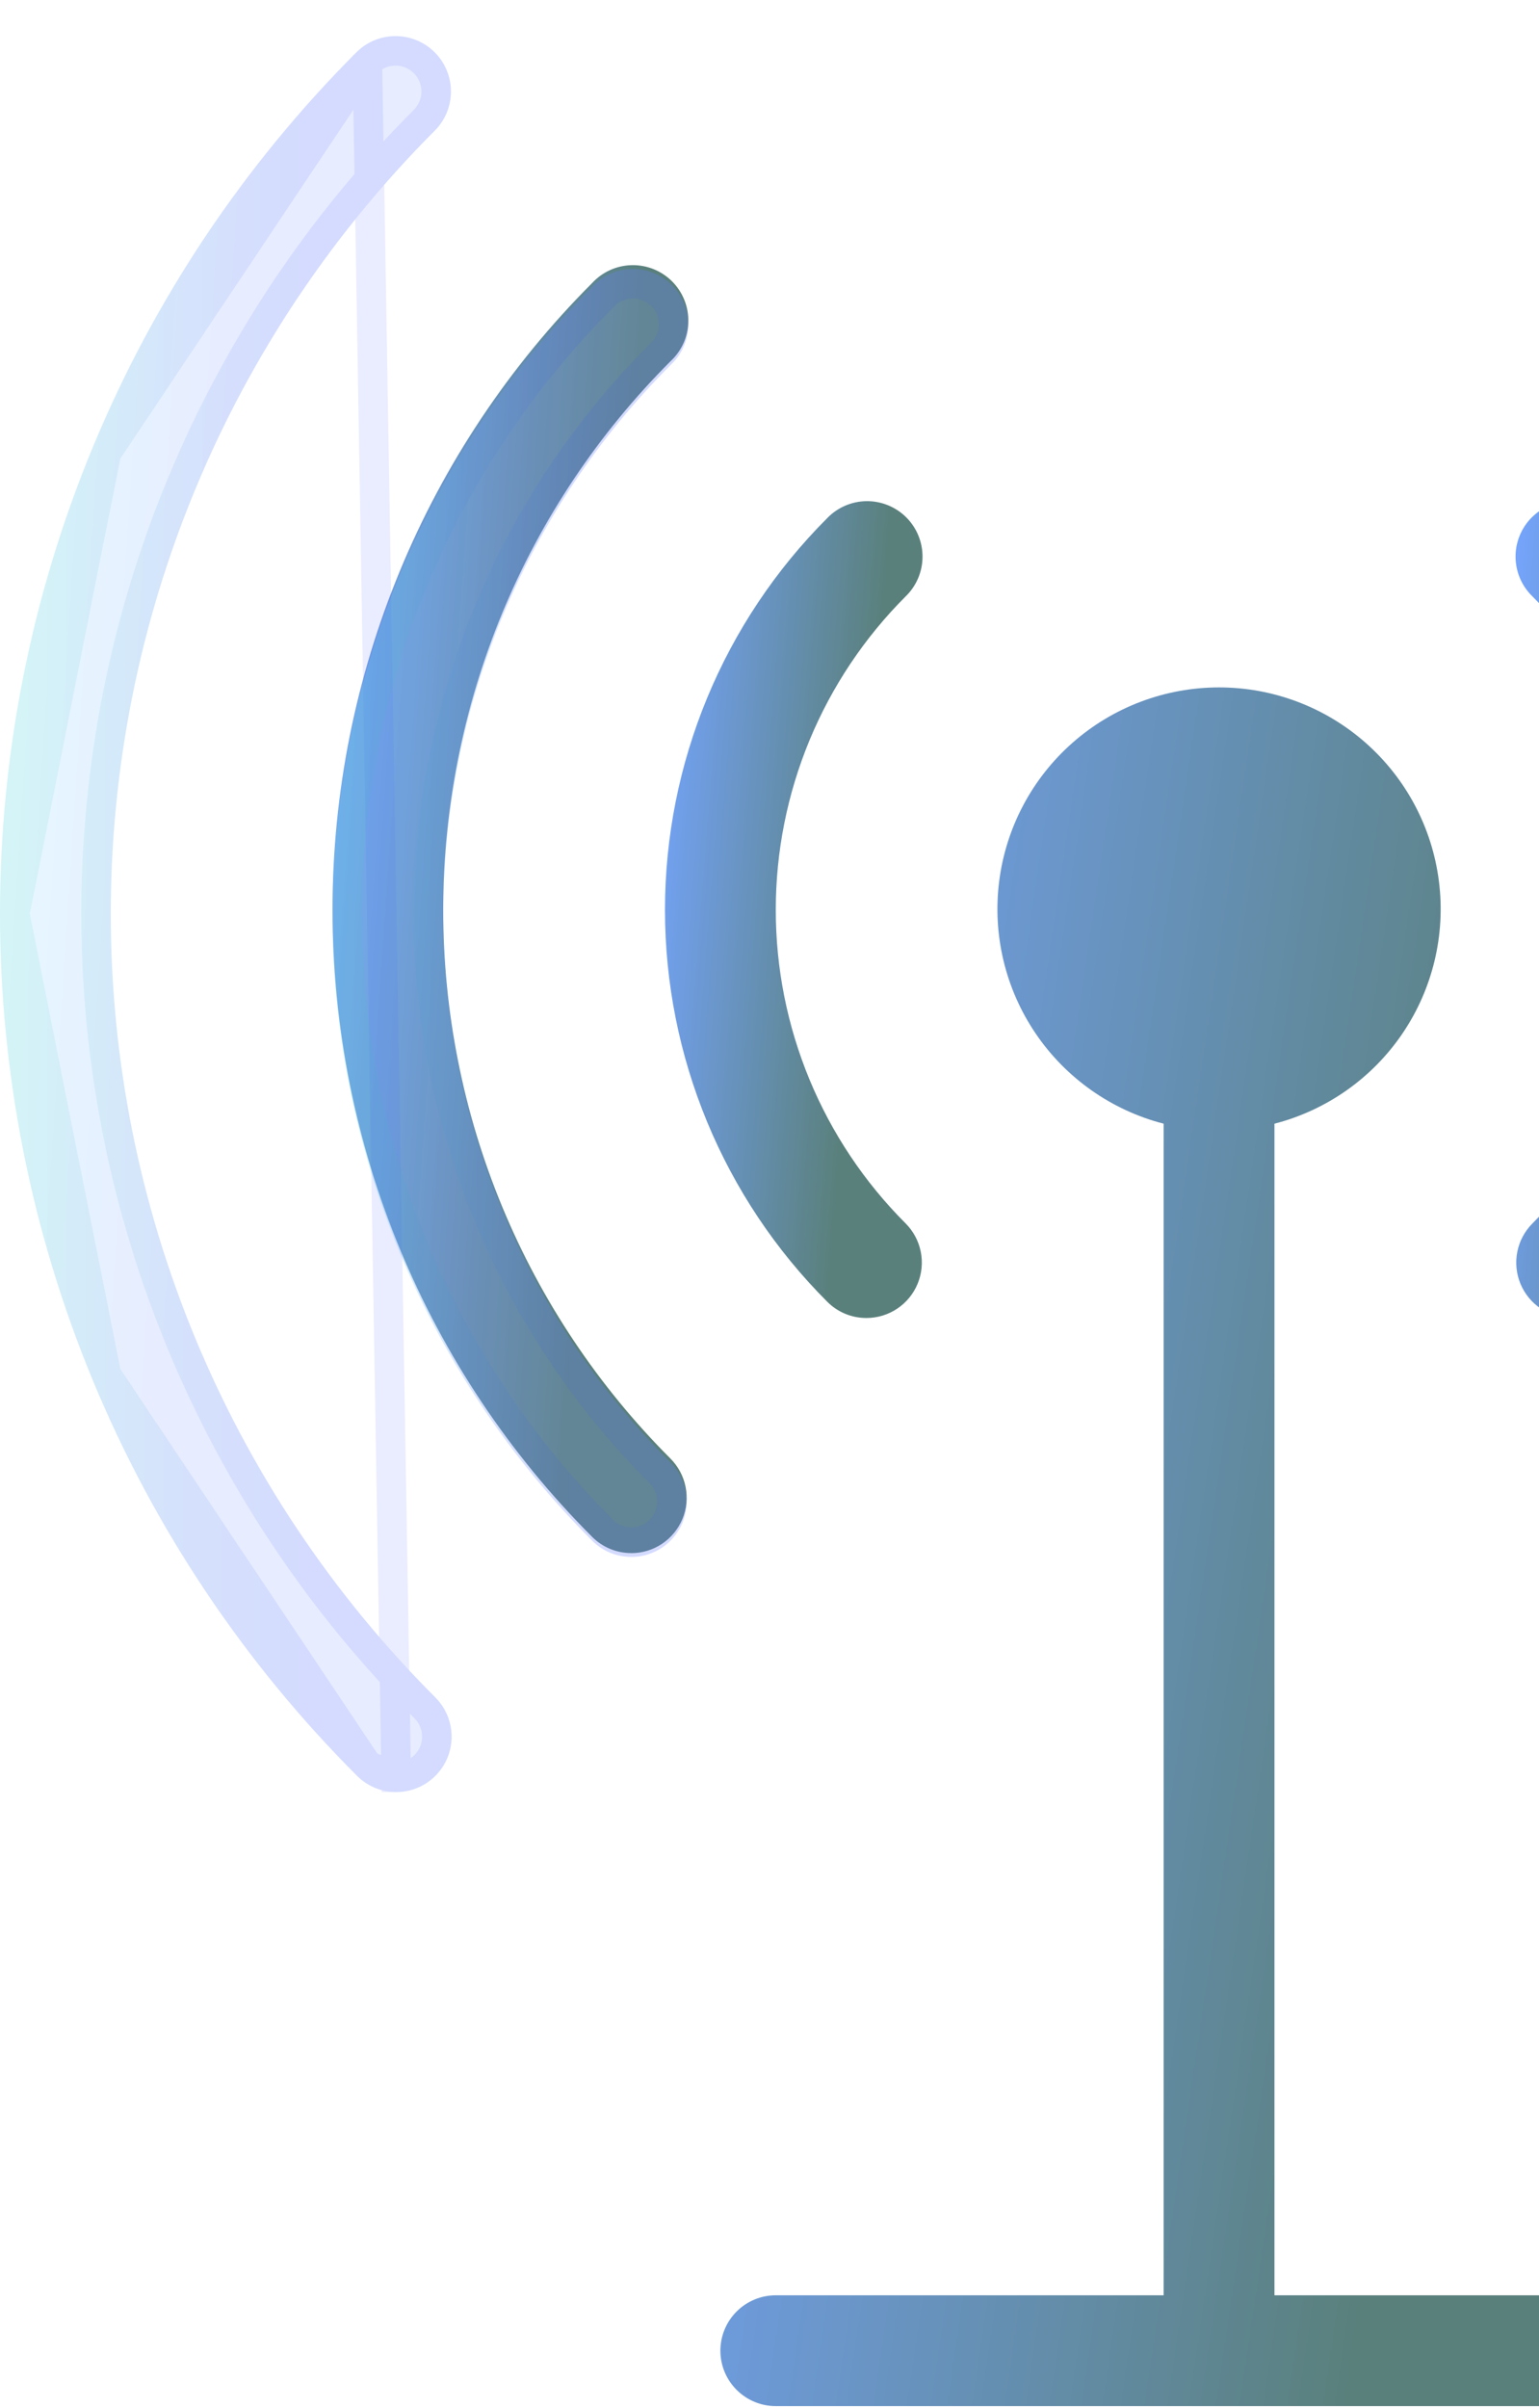 <svg width="202" height="316" viewBox="0 0 202 316" fill="none" xmlns="http://www.w3.org/2000/svg">
<g clip-path="url(#clip0_109_372)">
<path d="M82.862 203.817C81.907 203.819 80.961 203.632 80.078 203.267C79.196 202.901 78.394 202.364 77.721 201.686C55.903 179.865 43.646 150.272 43.646 119.415C43.646 88.557 55.903 58.964 77.721 37.143C78.385 36.422 79.188 35.842 80.081 35.439C80.975 35.036 81.941 34.818 82.921 34.797C83.901 34.777 84.876 34.955 85.785 35.321C86.695 35.687 87.521 36.232 88.214 36.926C88.907 37.619 89.453 38.445 89.819 39.355C90.185 40.264 90.363 41.238 90.343 42.219C90.322 43.199 90.104 44.165 89.701 45.058C89.298 45.952 88.718 46.755 87.997 47.419C78.541 56.873 71.041 68.097 65.924 80.45C60.807 92.803 58.173 106.044 58.173 119.415C58.173 132.786 60.807 146.026 65.924 158.379C71.041 170.732 78.541 181.956 87.997 191.41C89.013 192.427 89.706 193.723 89.986 195.133C90.267 196.544 90.123 198.006 89.573 199.335C89.022 200.663 88.09 201.799 86.895 202.598C85.699 203.397 84.293 203.824 82.855 203.824L82.862 203.817Z" fill="url(#paint0_linear_109_372)"/>
<g filter="url(#filter0_bi_109_372)">
<path d="M52.006 234.681C50.078 234.68 48.228 233.914 46.865 232.55C32.007 217.693 20.221 200.056 12.18 180.644C4.139 161.232 0 140.426 0 119.415C0 98.404 4.139 77.598 12.18 58.186C20.221 38.774 32.007 21.137 46.865 6.28C48.236 4.955 50.073 4.222 51.98 4.239C53.887 4.255 55.711 5.02 57.059 6.368C58.408 7.717 59.172 9.541 59.189 11.447C59.206 13.354 58.473 15.191 57.148 16.563C43.64 30.069 32.925 46.104 25.615 63.751C18.304 81.399 14.541 100.313 14.541 119.415C14.541 138.517 18.304 157.431 25.615 175.079C32.925 192.726 43.64 208.761 57.148 222.267C58.165 223.284 58.857 224.58 59.138 225.99C59.418 227.401 59.274 228.863 58.724 230.191C58.173 231.52 57.242 232.656 56.046 233.455C54.85 234.254 53.444 234.681 52.006 234.681Z" fill="url(#paint1_linear_109_372)" fill-opacity="0.2"/>
<path d="M48.235 231.18L48.235 231.18C49.235 232.181 50.592 232.743 52.006 232.743L48.235 231.18ZM48.235 231.18C33.557 216.503 21.914 199.079 13.97 179.902M48.235 231.18L13.97 179.902M13.97 179.902C6.026 160.726 1.938 140.172 1.938 119.415M13.97 179.902L1.938 119.415M1.938 119.415C1.938 98.658 6.026 78.104 13.97 58.928M1.938 119.415L13.97 58.928M13.97 58.928C21.911 39.757 33.55 22.337 48.222 7.663M13.97 58.928L48.222 7.663M48.222 7.663C49.227 6.698 50.57 6.164 51.963 6.176C53.362 6.188 54.7 6.749 55.689 7.738C56.678 8.728 57.239 10.066 57.252 11.464C57.264 12.858 56.73 14.201 55.765 15.206C42.083 28.889 31.23 45.133 23.825 63.01C16.417 80.892 12.604 100.059 12.604 119.415C12.604 138.771 16.417 157.938 23.825 175.82C31.232 193.703 42.09 209.951 55.778 223.637C56.523 224.383 57.031 225.333 57.237 226.368C57.443 227.403 57.337 228.475 56.934 229.45C56.53 230.425 55.846 231.258 54.969 231.844C54.092 232.43 53.062 232.743 52.007 232.743L48.222 7.663Z" stroke="url(#paint2_linear_109_372)" stroke-opacity="0.1" stroke-width="3.875"/>
</g>
<g filter="url(#filter1_bi_109_372)">
<path d="M82.865 203.817C81.909 203.819 80.963 203.632 80.08 203.267C79.198 202.901 78.397 202.364 77.723 201.686C55.905 179.865 43.648 150.272 43.648 119.415C43.648 88.557 55.905 58.964 77.723 37.143C78.387 36.422 79.19 35.842 80.084 35.439C80.977 35.036 81.943 34.818 82.923 34.797C83.903 34.777 84.878 34.955 85.787 35.321C86.697 35.687 87.523 36.232 88.216 36.926C88.909 37.619 89.455 38.445 89.821 39.355C90.187 40.264 90.365 41.238 90.345 42.219C90.324 43.199 90.106 44.165 89.703 45.058C89.3 45.952 88.72 46.755 87.999 47.419C78.544 56.873 71.043 68.097 65.926 80.45C60.809 92.803 58.175 106.044 58.175 119.415C58.175 132.786 60.809 146.026 65.926 158.379C71.043 170.732 78.544 181.956 87.999 191.41C89.016 192.427 89.708 193.723 89.989 195.133C90.269 196.544 90.125 198.006 89.575 199.335C89.024 200.663 88.093 201.799 86.897 202.598C85.701 203.397 84.296 203.824 82.857 203.824L82.865 203.817Z" fill="url(#paint3_linear_109_372)" fill-opacity="0.2"/>
<path d="M85.82 200.987C85.024 201.519 84.101 201.826 83.149 201.879L82.859 201.879C82.16 201.881 81.468 201.744 80.822 201.477C80.176 201.209 79.59 200.816 79.097 200.32L79.093 200.316C57.639 178.859 45.586 149.758 45.586 119.415C45.586 89.071 57.639 59.97 79.093 38.513L79.122 38.485L79.149 38.455C79.636 37.926 80.225 37.501 80.88 37.205C81.536 36.909 82.245 36.749 82.963 36.734C83.683 36.719 84.397 36.85 85.064 37.118C85.732 37.387 86.338 37.787 86.846 38.296C87.355 38.804 87.755 39.41 88.024 40.078C88.292 40.745 88.423 41.459 88.408 42.178C88.393 42.898 88.233 43.606 87.937 44.262C87.641 44.917 87.216 45.506 86.687 45.993L86.657 46.02L86.629 46.049C76.994 55.683 69.351 67.121 64.136 79.709C58.922 92.297 56.238 105.789 56.238 119.415C56.238 133.04 58.922 146.532 64.136 159.12C69.351 171.708 76.994 183.146 86.629 192.78C87.374 193.526 87.882 194.477 88.088 195.511C88.294 196.546 88.188 197.619 87.785 198.593C87.381 199.568 86.697 200.401 85.82 200.987Z" stroke="url(#paint4_linear_109_372)" stroke-opacity="0.1" stroke-width="3.875"/>
</g>
<path d="M218.183 301.217H167.277V147.466C174.132 145.696 180.107 141.486 184.081 135.626C188.054 129.767 189.754 122.659 188.862 115.635C187.97 108.611 184.547 102.154 179.235 97.474C173.922 92.793 167.085 90.211 160.005 90.211C152.925 90.211 146.088 92.793 140.775 97.474C135.463 102.154 132.04 108.611 131.148 115.635C130.255 122.659 131.956 129.767 135.929 135.626C139.903 141.486 145.877 145.696 152.733 147.466V301.217H101.826C99.898 301.217 98.048 301.983 96.684 303.347C95.32 304.711 94.554 306.56 94.554 308.489C94.554 310.418 95.32 312.268 96.684 313.631C98.048 314.995 99.898 315.761 101.826 315.761H218.183C220.112 315.761 221.962 314.995 223.326 313.631C224.689 312.268 225.456 310.418 225.456 308.489C225.456 306.56 224.689 304.711 223.326 303.347C221.962 301.983 220.112 301.217 218.183 301.217Z" fill="url(#paint5_linear_109_372)"/>
<path d="M113.723 172.965C112.768 172.967 111.821 172.781 110.939 172.415C110.056 172.049 109.255 171.512 108.582 170.834C94.944 157.196 87.282 138.699 87.282 119.412C87.282 100.125 94.944 81.627 108.582 67.989C109.252 67.295 110.055 66.741 110.942 66.36C111.829 65.978 112.784 65.778 113.749 65.769C114.715 65.761 115.672 65.945 116.566 66.311C117.46 66.676 118.272 67.216 118.955 67.899C119.638 68.582 120.178 69.394 120.543 70.288C120.909 71.181 121.093 72.139 121.084 73.105C121.076 74.07 120.875 75.025 120.494 75.912C120.113 76.799 119.559 77.602 118.865 78.272C113.462 83.675 109.176 90.088 106.252 97.147C103.328 104.206 101.823 111.771 101.823 119.412C101.823 127.052 103.328 134.618 106.252 141.676C109.176 148.735 113.462 155.149 118.865 160.551C119.881 161.568 120.574 162.864 120.854 164.274C121.135 165.685 120.991 167.147 120.44 168.475C119.89 169.804 118.958 170.94 117.763 171.739C116.567 172.538 115.161 172.965 113.723 172.965Z" fill="url(#paint6_linear_109_372)"/>
<path d="M206.285 172.965C204.846 172.965 203.441 172.538 202.245 171.739C201.049 170.94 200.118 169.804 199.567 168.475C199.017 167.147 198.873 165.685 199.153 164.274C199.434 162.864 200.126 161.568 201.143 160.551C206.546 155.149 210.831 148.735 213.755 141.676C216.679 134.618 218.184 127.052 218.184 119.412C218.184 111.771 216.679 104.206 213.755 97.147C210.831 90.088 206.546 83.675 201.143 78.272C200.448 77.602 199.894 76.799 199.513 75.912C199.132 75.025 198.932 74.07 198.923 73.105C198.915 72.139 199.099 71.181 199.464 70.288C199.83 69.394 200.37 68.582 201.053 67.899C201.736 67.216 202.548 66.676 203.441 66.311C204.335 65.945 205.293 65.761 206.258 65.769C207.224 65.778 208.178 65.978 209.065 66.36C209.953 66.741 210.755 67.295 211.426 67.989C225.064 81.627 232.726 100.125 232.726 119.412C232.726 138.699 225.064 157.196 211.426 170.834C210.753 171.512 209.951 172.049 209.069 172.415C208.186 172.781 207.24 172.967 206.285 172.965Z" fill="url(#paint7_linear_109_372)"/>
</g>
<defs>
<filter id="filter0_bi_109_372" x="-3" y="1.238" width="65.277" height="236.443" filterUnits="userSpaceOnUse" color-interpolation-filters="sRGB">
<feFlood flood-opacity="0" result="BackgroundImageFix"/>
<feGaussianBlur in="BackgroundImageFix" stdDeviation="1.5"/>
<feComposite in2="SourceAlpha" operator="in" result="effect1_backgroundBlur_109_372"/>
<feBlend mode="normal" in="SourceGraphic" in2="effect1_backgroundBlur_109_372" result="shape"/>
<feColorMatrix in="SourceAlpha" type="matrix" values="0 0 0 0 0 0 0 0 0 0 0 0 0 0 0 0 0 0 127 0" result="hardAlpha"/>
<feOffset dy="0.5"/>
<feGaussianBlur stdDeviation="1"/>
<feComposite in2="hardAlpha" operator="arithmetic" k2="-1" k3="1"/>
<feColorMatrix type="matrix" values="0 0 0 0 1 0 0 0 0 1 0 0 0 0 1 0 0 0 0.4 0"/>
<feBlend mode="normal" in2="shape" result="effect2_innerShadow_109_372"/>
</filter>
<filter id="filter1_bi_109_372" x="40.648" y="31.796" width="52.698" height="175.029" filterUnits="userSpaceOnUse" color-interpolation-filters="sRGB">
<feFlood flood-opacity="0" result="BackgroundImageFix"/>
<feGaussianBlur in="BackgroundImageFix" stdDeviation="1.5"/>
<feComposite in2="SourceAlpha" operator="in" result="effect1_backgroundBlur_109_372"/>
<feBlend mode="normal" in="SourceGraphic" in2="effect1_backgroundBlur_109_372" result="shape"/>
<feColorMatrix in="SourceAlpha" type="matrix" values="0 0 0 0 0 0 0 0 0 0 0 0 0 0 0 0 0 0 127 0" result="hardAlpha"/>
<feOffset dy="0.5"/>
<feGaussianBlur stdDeviation="1"/>
<feComposite in2="hardAlpha" operator="arithmetic" k2="-1" k3="1"/>
<feColorMatrix type="matrix" values="0 0 0 0 1 0 0 0 0 1 0 0 0 0 1 0 0 0 0.4 0"/>
<feBlend mode="normal" in2="shape" result="effect2_innerShadow_109_372"/>
</filter>
<linearGradient id="paint0_linear_109_372" x1="43.646" y1="34.796" x2="101.915" y2="38.883" gradientUnits="userSpaceOnUse">
<stop stop-color="#75A5FF"/>
<stop offset="0.703" stop-color="#5A807C"/>
</linearGradient>
<linearGradient id="paint1_linear_109_372" x1="0" y1="4.238" x2="74.013" y2="9.073" gradientUnits="userSpaceOnUse">
<stop stop-color="#83E9FF"/>
<stop offset="0.453" stop-color="#85A0FF"/>
</linearGradient>
<linearGradient id="paint2_linear_109_372" x1="1.852" y1="14.713" x2="59.277" y2="14.713" gradientUnits="userSpaceOnUse">
<stop stop-color="#3CDEB6"/>
<stop offset="0.656" stop-color="#364AFF"/>
</linearGradient>
<linearGradient id="paint3_linear_109_372" x1="43.648" y1="34.796" x2="101.917" y2="38.883" gradientUnits="userSpaceOnUse">
<stop stop-color="#83E9FF"/>
<stop offset="0.453" stop-color="#85A0FF"/>
</linearGradient>
<linearGradient id="paint4_linear_109_372" x1="45.108" y1="42.479" x2="90.346" y2="42.479" gradientUnits="userSpaceOnUse">
<stop stop-color="#3CDEB6"/>
<stop offset="0.656" stop-color="#364AFF"/>
</linearGradient>
<linearGradient id="paint5_linear_109_372" x1="94.554" y1="90.211" x2="255.205" y2="113.886" gradientUnits="userSpaceOnUse">
<stop stop-color="#75A5FF"/>
<stop offset="0.703" stop-color="#5A807C"/>
</linearGradient>
<linearGradient id="paint6_linear_109_372" x1="87.282" y1="65.769" x2="129.398" y2="69.141" gradientUnits="userSpaceOnUse">
<stop stop-color="#75A5FF"/>
<stop offset="0.703" stop-color="#5A807C"/>
</linearGradient>
<linearGradient id="paint7_linear_109_372" x1="198.923" y1="65.769" x2="241.039" y2="69.141" gradientUnits="userSpaceOnUse">
<stop stop-color="#75A5FF"/>
<stop offset="0.703" stop-color="#5A807C"/>
</linearGradient>
<clipPath id="clip0_109_372">
<rect width="320" height="320" fill="white"/>
</clipPath>
</defs>
</svg>
